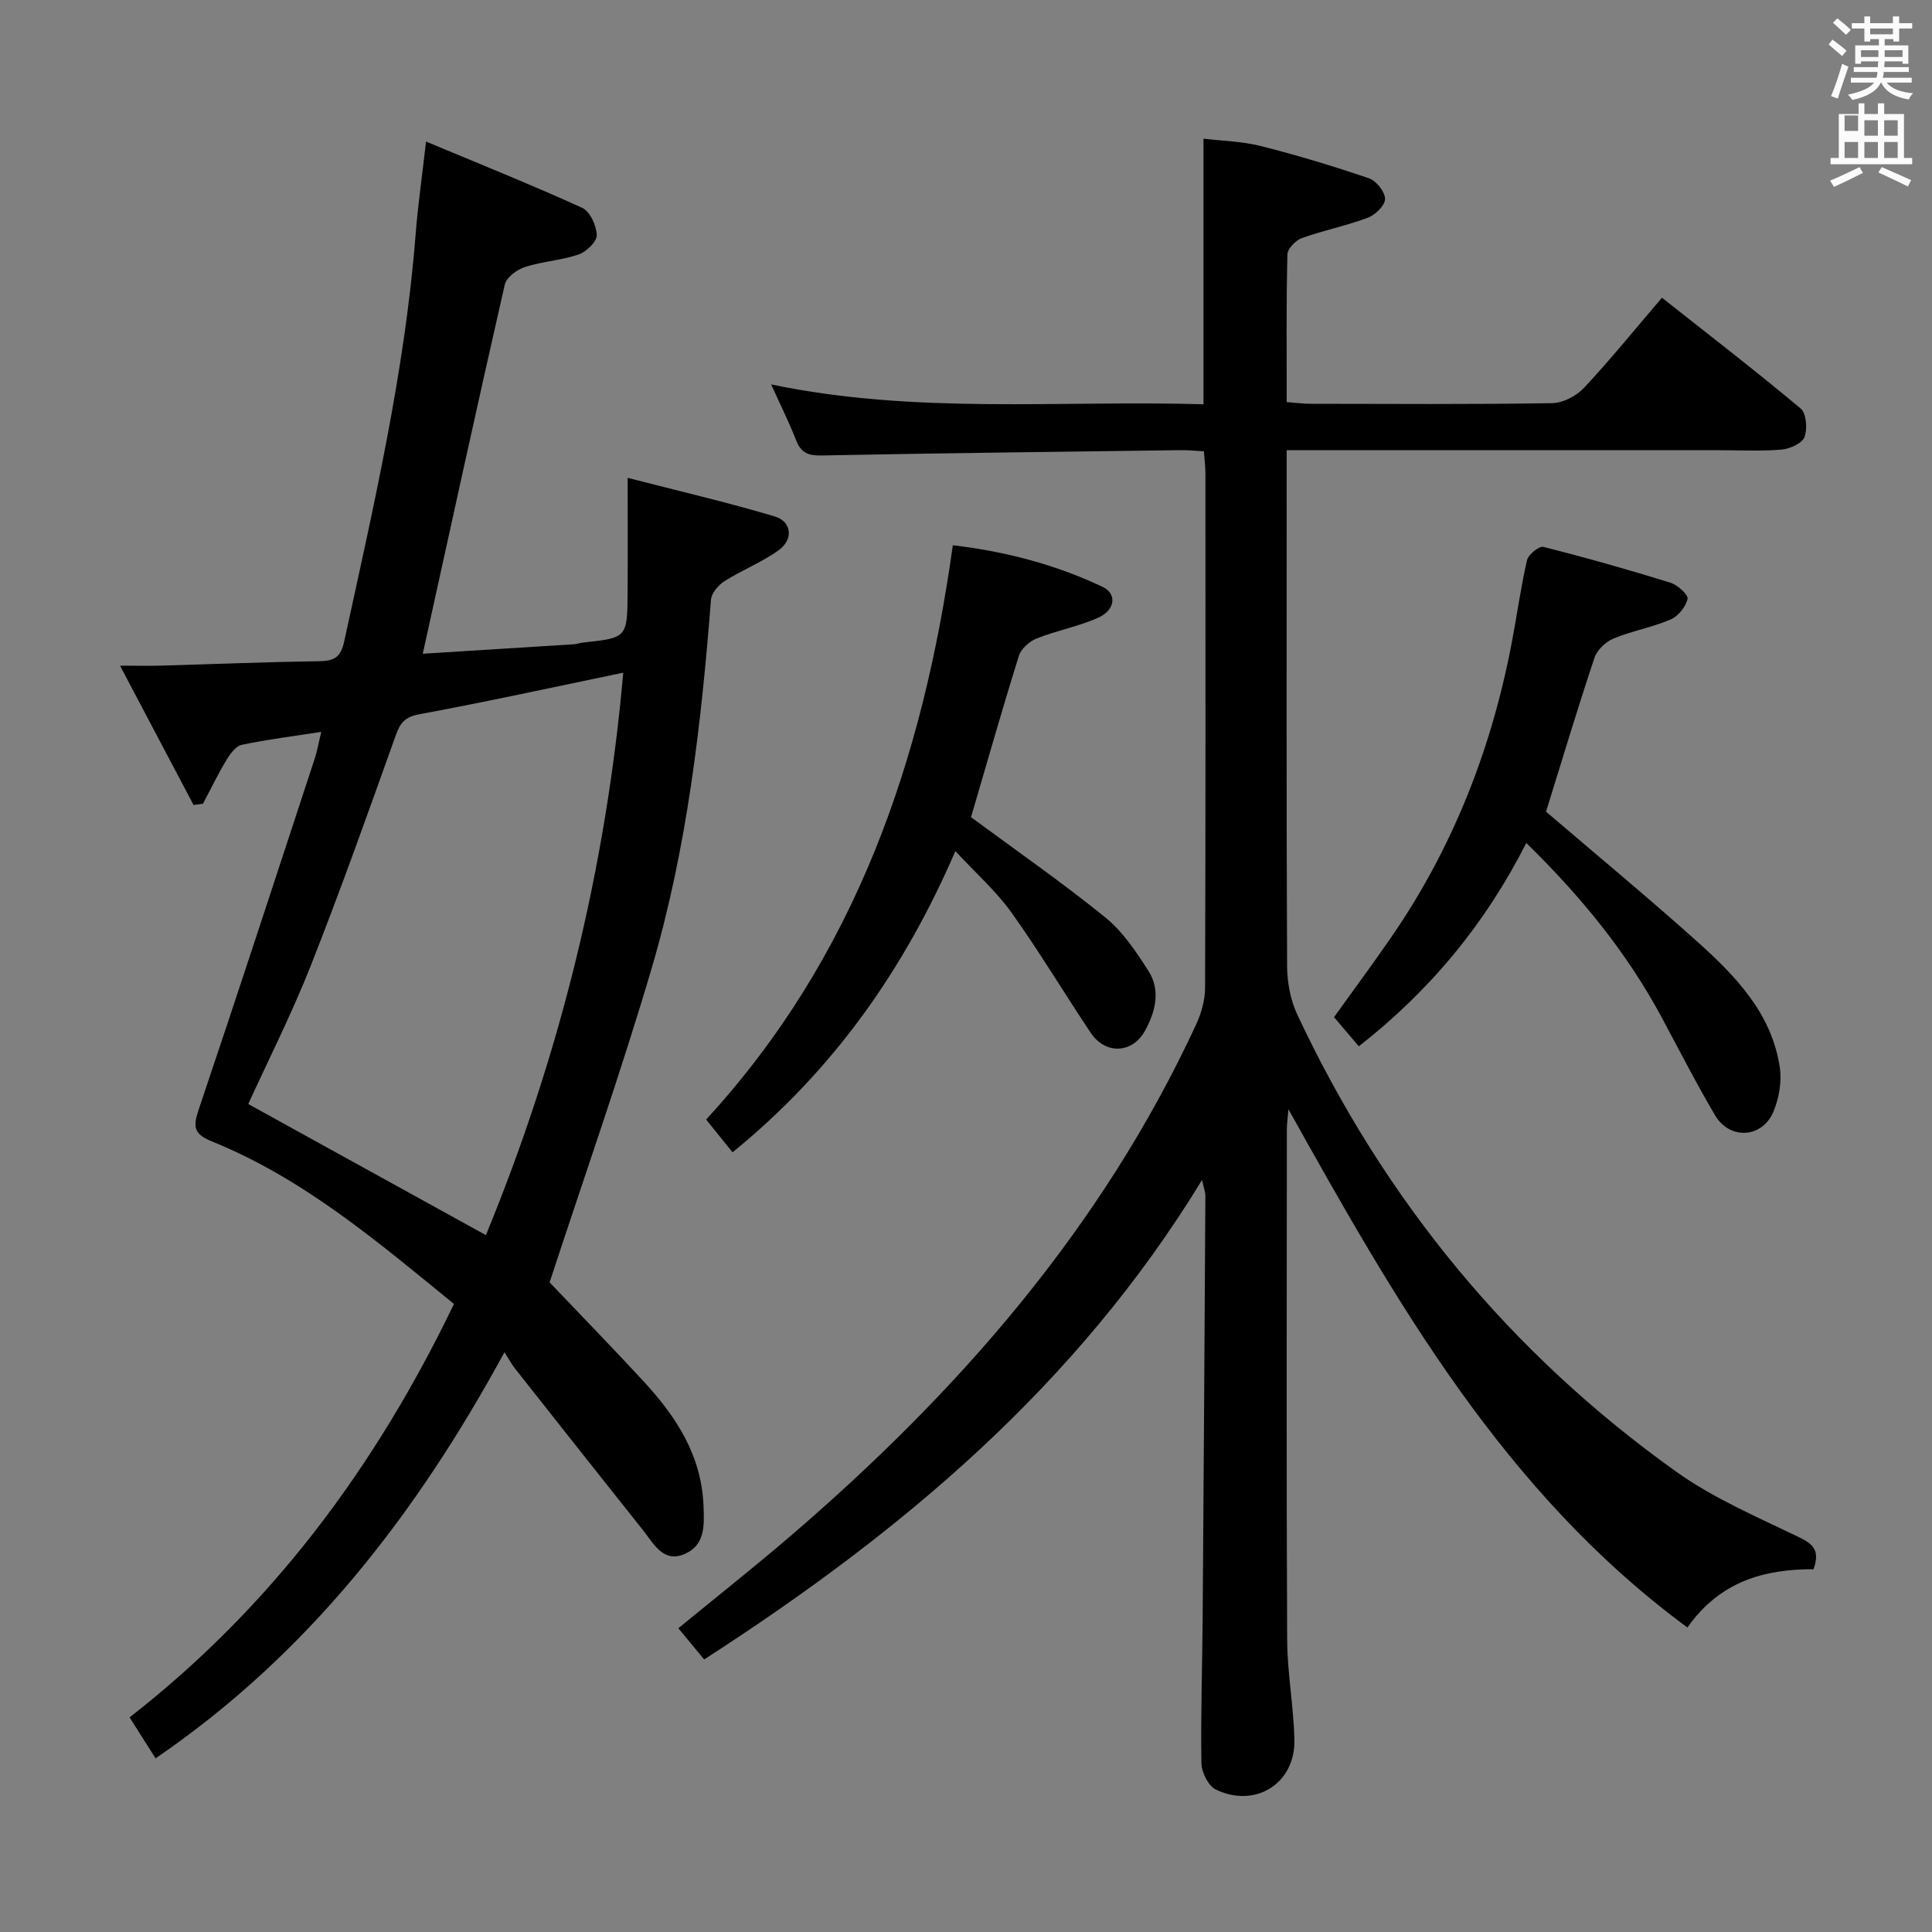 <svg enable-background="new 0 0 400 400" viewBox="0 0 400 400" xmlns="http://www.w3.org/2000/svg"><rect x="0" y="0" width="400" height="400" fill="#808080" stroke="none"/><path d="m378.6 9.2.8-1c.9.7 1.9 1.4 2.9 2.3l-.9 1.1c-1.1-.9-2-1.7-2.8-2.4zm.5 10.7c.9-2.1 1.6-4.3 2.3-6.7.4.2.8.4 1.3.6-.7 2.1-1.5 4.3-2.2 6.6zm.4-15.2.9-.9c1 .8 2 1.6 2.8 2.4l-1 1c-1-.9-1.9-1.8-2.7-2.5zm12.5-1.3h1.2v1.4h2.7v1.1h-2.7v2.7h-1.2v-.5h-1.8v1.3h4.9v3.8h-1.2v-.5h-3.7c0 .4-.1.9-.1 1.2h5.1v1h-5.2c0 .5-.1.9-.2 1.2h6v1h-5.2c1.1 1.3 2.9 2 5.5 2.2-.4.4-.7.8-.9 1.3-2.9-.5-4.8-1.6-5.7-3.5h-.1c-.8 1.7-2.7 2.9-5.9 3.6-.2-.4-.6-.8-.9-1.1 2.8-.6 4.6-1.4 5.4-2.5h-4.8v-1h5.3c.1-.3.2-.7.2-1.2h-4.9v-1h5c0-.4 0-.8.1-1.2h-3.6v.5h-1.2v-3.8h4.9v-1.3h-1.8v.5h-1.2v-2.7h-2.6v-1.1h2.6v-1.4h1.2v1.4h4.7v-1.4zm-6.7 8.4h3.6c0-.4 0-.9 0-1.4h-3.6zm1.9-4.7h4.7v-1.2h-4.7zm6.7 3.3h-3.7v1.4h3.7z" fill="#fafbfa"/><path d="m384.7 21.4h1.3v2.2h2.8v-2.2h1.3v2.2h4.1v9.1h1.7v1.3h-16.9v-1.3h1.7v-9.1h4.1v-2.2zm.3 13.2.7 1.2c-1.8.9-3.8 1.9-6 2.9-.2-.4-.5-.8-.8-1.3 2.4-1 4.4-2 6.1-2.8zm-3.1-7.5h2.8v-3.2h-2.8v4.2zm0 5.6h2.8v-3.3h-2.8zm4.1-4.6h2.8v-3.2h-2.8zm0 4.6h2.8v-3.3h-2.8zm3.6 1.9c2.1.9 4.1 1.8 6.1 2.7l-.7 1.3c-2.2-1.1-4.2-2-6.1-2.9zm3.3-9.7h-2.8v3.2h2.8zm-2.8 7.8h2.8v-3.3h-2.8z" fill="#fafbfa"/><g fill="#010000"><path d="m375.47 324.89c-10.17-.03-19.38 2.5-26.11 12.07-37.92-27.95-60.24-67.23-82.6-107.3-.13 1.6-.33 2.92-.33 4.25-.02 35.16-.1 70.31.06 105.47.03 6.95 1.35 13.9 1.5 20.86.19 9-8.06 14.21-16.27 10.27-1.56-.75-2.95-3.59-2.98-5.49-.16-10.15.19-20.32.26-30.48.22-28.97.39-57.95.56-86.93 0-.76-.3-1.52-.69-3.31-25.91 42.52-62.24 72.95-103.08 99.27-1.77-2.15-3.43-4.15-5.35-6.46 7.74-6.35 15.4-12.4 22.81-18.74 34.98-29.97 64.84-64.04 84.39-106.25 1.08-2.33 1.85-5.06 1.86-7.6.12-35.49.08-70.98.07-106.47 0-1.46-.19-2.91-.32-4.61-1.78-.1-3.23-.26-4.69-.24-24.8.33-49.61.61-74.41 1.1-2.75.05-4.28-.49-5.3-3.1-1.44-3.68-3.21-7.23-5.19-11.61 29.99 6.26 59.6 3.24 89.51 4.11 0-18.41 0-36.29 0-54.99 3.91.47 8.01.55 11.89 1.53 7.54 1.91 15.01 4.16 22.38 6.68 1.5.51 3.31 2.78 3.32 4.26.01 1.33-2.01 3.31-3.55 3.89-4.46 1.68-9.2 2.62-13.69 4.23-1.28.46-2.95 2.2-2.98 3.39-.24 9.98-.14 19.97-.14 30.56 1.83.13 3.41.35 4.99.35 16.66.02 33.33.14 49.98-.13 2.24-.04 5.01-1.49 6.58-3.17 5.45-5.83 10.48-12.05 16.14-18.66 9.65 7.63 19.34 15.09 28.71 22.93 1.19.99 1.44 4.23.8 5.92-.5 1.31-3.02 2.44-4.73 2.59-4.3.37-8.65.13-12.99.13-27.83 0-55.65 0-83.48 0-1.79 0-3.58 0-6.01 0v6.37c0 33.49-.06 66.98.09 100.47.02 3.36.7 7 2.12 10.03 17.96 38.3 44.01 70.06 78.46 94.63 7.64 5.45 16.49 9.25 25 13.36 3.03 1.43 4.92 2.66 3.41 6.82z"/><path d="m93.99 269.97c-15.83-12.91-31.17-25.98-50.11-33.65-3.79-1.53-3.94-3.04-2.76-6.54 8.16-24.21 16.09-48.5 24.06-72.78.51-1.56.78-3.19 1.33-5.47-5.8.9-11.18 1.56-16.46 2.68-1.25.27-2.43 1.91-3.2 3.19-1.75 2.91-3.23 5.99-4.82 9-.65.09-1.31.17-1.96.26-4.87-9.22-9.73-18.44-15.22-28.84 3.71 0 6.12.06 8.52-.01 10.97-.31 21.94-.76 32.92-.92 3.04-.05 4.29-.97 4.97-4.08 6.07-27.9 12.55-55.71 14.79-84.28.48-6.11 1.36-12.19 2.16-19.22 11.09 4.64 21.82 8.94 32.33 13.72 1.61.73 2.96 3.69 3.01 5.66.03 1.35-2.16 3.45-3.77 4-3.57 1.23-7.49 1.42-11.09 2.59-1.66.54-3.84 2.14-4.18 3.63-5.75 25.2-11.26 50.46-16.98 76.44 10.27-.64 20.76-1.29 31.25-1.96.66-.04 1.3-.29 1.96-.36 9.1-.98 9.13-.98 9.2-10.42.05-7.47.01-14.94.01-23.68 10.69 2.76 20.65 5.07 30.44 7.99 3.55 1.06 3.93 4.76.82 7-3.47 2.5-7.58 4.1-11.21 6.4-1.27.81-2.7 2.49-2.8 3.87-2.01 25.7-4.94 51.3-12.22 76.07-6.45 21.94-14.09 43.53-21.19 65.24 5.93 6.23 12.76 13.25 19.41 20.44 6.77 7.33 12.06 15.34 12.46 25.9.16 4.12.29 7.98-3.78 9.84-4.5 2.05-6.48-2.01-8.7-4.8-8.9-11.17-17.75-22.39-26.61-33.61-.61-.78-1.08-1.67-2.13-3.3-18.38 33.77-40.76 62.57-72.23 84.08-1.71-2.69-3.43-5.41-5.38-8.49 29.45-22.94 50.9-51.82 67.16-85.59zm6.61-14.25c15.34-37.25 24.86-75.94 28.44-116.45-14.52 3.01-28.28 6.03-42.13 8.59-3 .55-4.01 1.69-4.96 4.35-5.7 15.94-11.37 31.91-17.58 47.65-3.95 10.01-8.84 19.65-12.97 28.72 16.29 8.99 32.4 17.87 49.2 27.14z"/><path d="m151.67 238.57c-1.89-2.34-3.54-4.38-5.48-6.78 30.93-33.63 44.89-74.4 51.08-118.9 10.91 1.28 21.23 3.99 30.99 8.6 3.04 1.44 2.67 4.82-.93 6.42-4.05 1.8-8.53 2.62-12.66 4.26-1.51.6-3.26 2.13-3.72 3.61-3.5 11.2-6.71 22.5-9.91 33.41 9.22 6.81 18.77 13.44 27.78 20.73 3.63 2.94 6.41 7.12 8.96 11.12 2.56 4.01 1.44 8.42-.7 12.33-2.63 4.79-8.21 5.01-11.25.47-5.54-8.27-10.65-16.84-16.44-24.94-3.15-4.4-7.31-8.07-11.59-12.69-10.65 24.66-25.33 45.43-46.13 62.36z"/><path d="m320.09 168.05c10.32 8.83 20.96 17.63 31.24 26.84 7.97 7.14 15.49 14.88 17.16 26.12.43 2.94-.16 6.36-1.31 9.12-2.3 5.54-9.06 5.93-12.1.77-3.88-6.58-7.37-13.4-10.98-20.14-7.21-13.47-16.74-25.13-28.1-36.23-8.43 16.64-19.85 30.5-34.67 42.1-1.6-1.88-3.27-3.85-5.13-6.04 3.91-5.45 7.83-10.76 11.58-16.17 12.79-18.44 20.86-38.85 25.11-60.82 1.13-5.86 1.93-11.8 3.26-17.61.27-1.17 2.49-2.98 3.38-2.76 8.83 2.22 17.59 4.71 26.29 7.4 1.49.46 3.76 2.52 3.57 3.37-.36 1.64-1.95 3.6-3.53 4.27-3.79 1.62-7.97 2.34-11.79 3.93-1.62.67-3.41 2.36-3.95 3.98-3.51 10.5-6.69 21.11-10.03 31.87z"/></g></svg>